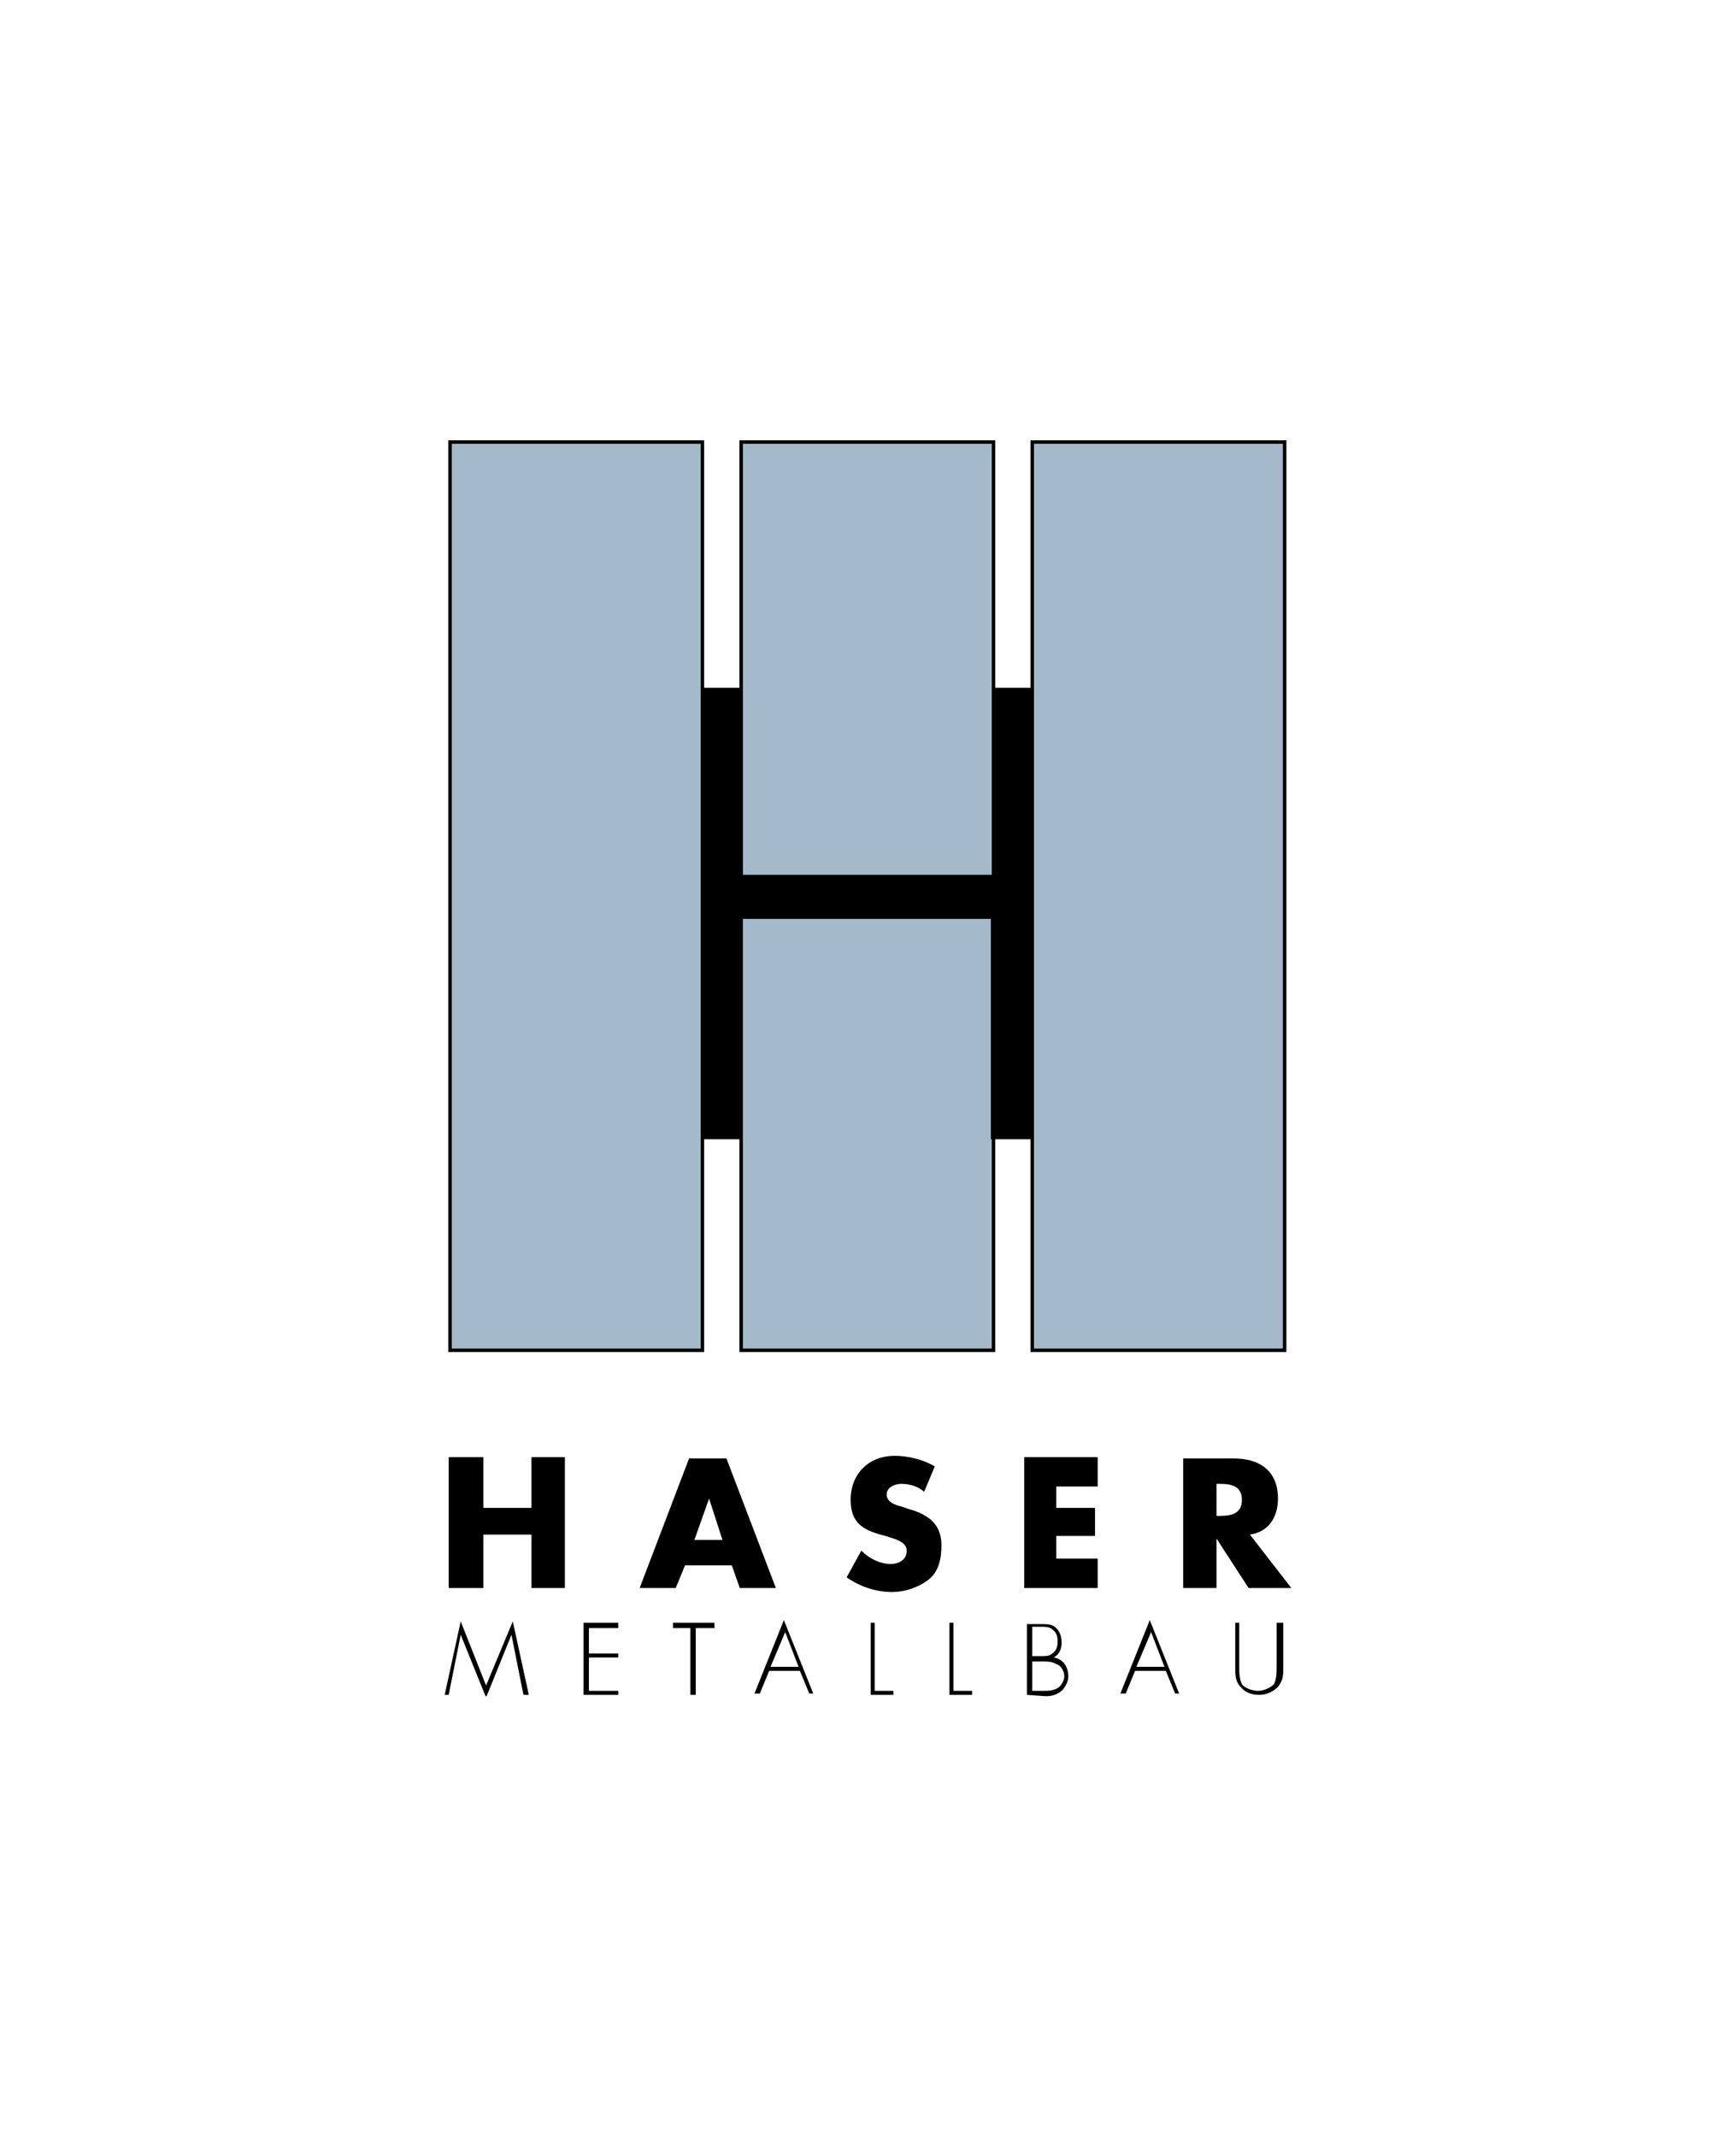 <?xml version="1.0" encoding="utf-8"?>
<!-- Generator: Adobe Illustrator 26.2.0, SVG Export Plug-In . SVG Version: 6.00 Build 0)  -->
<svg version="1.1" id="Ebene_1" xmlns="http://www.w3.org/2000/svg" xmlns:xlink="http://www.w3.org/1999/xlink" x="0px" y="0px"
	 viewBox="0 0 130 160" style="enable-background:new 0 0 130 160;" xml:space="preserve">
<style type="text/css">
	.st0{clip-path:url(#SVGID_00000119092189310261396600000013420205293230471858_);}
	.st1{clip-path:url(#SVGID_00000109746911251735726200000001898126331493852841_);}
	.st2{clip-path:url(#SVGID_00000077323061460007392810000014618113232813100423_);}
	.st3{clip-path:url(#SVGID_00000113347029318590551460000011220717059663966890_);}
	.st4{clip-path:url(#SVGID_00000174573693987658719020000018258996317505789351_);}
	.st5{clip-path:url(#SVGID_00000107552254946503134590000000475103433766004617_);}
	.st6{clip-path:url(#SVGID_00000173842987443036174560000016065623947211295657_);}
	.st7{clip-path:url(#SVGID_00000076561944878959721830000015596424554067675812_);}
	.st8{clip-path:url(#SVGID_00000013883766813650477050000000188263180296520884_);}
	.st9{clip-path:url(#SVGID_00000101063656211227715800000004660003344323652238_);}
	.st10{clip-path:url(#SVGID_00000132065751738234476080000014524110877421137802_);}
	.st11{clip-path:url(#SVGID_00000082351948924450690290000003135334001783766956_);}
	.st12{clip-path:url(#SVGID_00000132048370745568827000000012938050223019610763_);fill:#A4B9C9;}
	.st13{clip-path:url(#SVGID_00000002373262717363492790000009259829365828485266_);fill:none;stroke:#000000;stroke-width:0.261;}
	.st14{clip-path:url(#SVGID_00000013910878949643501780000002082553421803147960_);fill:#A4B9C9;}
	.st15{clip-path:url(#SVGID_00000122722384041324991990000017036930560185247386_);fill:none;stroke:#000000;stroke-width:0.261;}
	.st16{clip-path:url(#SVGID_00000098942776323774638520000018067535042445659812_);fill:#A4B9C9;}
	.st17{clip-path:url(#SVGID_00000139990079088323237210000008147259156637597601_);fill:none;stroke:#000000;stroke-width:0.261;}
	.st18{clip-path:url(#SVGID_00000142868214455371465570000004002338729896275897_);}
</style>
<g>
	<polygon points="39.8,112.9 39.8,109.1 42.3,109.1 42.3,118.9 39.8,118.9 39.8,114.9 36.2,114.9 36.2,118.9 33.6,118.9 33.6,109.1 
		36.2,109.1 36.2,112.9 	"/>
	<path d="M51.3,117.2l-0.7,1.7h-2.7l3.7-9.7h2.8l3.7,9.7h-2.7l-0.6-1.7H51.3z M53.1,112.2L53.1,112.2l-1.1,3.1h2.1L53.1,112.2z"/>
	<g>
		<g>
			<defs>
				<rect id="SVGID_1_" x="33.3" y="32.9" width="63.4" height="94.1"/>
			</defs>
			<clipPath id="SVGID_00000047769341298092371650000005440773931366781828_">
				<use xlink:href="#SVGID_1_"  style="overflow:visible;"/>
			</clipPath>
			<path style="clip-path:url(#SVGID_00000047769341298092371650000005440773931366781828_);" d="M69.2,111.7
				c-0.4-0.4-1.1-0.6-1.7-0.6c-0.4,0-1.1,0.2-1.1,0.8c0,0.6,0.7,0.8,1.1,0.9l0.6,0.2c1.4,0.4,2.4,1.1,2.4,2.7c0,1-0.2,2-1,2.6
				s-1.8,0.9-2.7,0.9c-1.2,0-2.4-0.4-3.4-1.1l1.1-2c0.6,0.6,1.4,1,2.2,1c0.6,0,1.2-0.3,1.2-1c0-0.7-1-0.9-1.6-1.1
				c-1.6-0.4-2.6-0.9-2.6-2.7c0-2,1.4-3.3,3.3-3.3c1,0,2.2,0.3,3,0.8L69.2,111.7z"/>
		</g>
		<g>
			<defs>
				<rect id="SVGID_00000174600133063435583740000016484441369774590639_" x="33.3" y="32.9" width="63.4" height="94.1"/>
			</defs>
			<clipPath id="SVGID_00000023972009014977788520000005120807126133066675_">
				<use xlink:href="#SVGID_00000174600133063435583740000016484441369774590639_"  style="overflow:visible;"/>
			</clipPath>
			<polygon style="clip-path:url(#SVGID_00000023972009014977788520000005120807126133066675_);" points="79.1,111.3 79.1,112.9 
				82,112.9 82,115 79.1,115 79.1,116.7 82.2,116.7 82.2,118.9 76.7,118.9 76.7,109.1 82.2,109.1 82.2,111.3 			"/>
		</g>
		<g>
			<defs>
				<rect id="SVGID_00000148655346423180113540000001287978930619369114_" x="33.3" y="32.9" width="63.4" height="94.1"/>
			</defs>
			<clipPath id="SVGID_00000070836299142956246860000005354217910118064294_">
				<use xlink:href="#SVGID_00000148655346423180113540000001287978930619369114_"  style="overflow:visible;"/>
			</clipPath>
			<path style="clip-path:url(#SVGID_00000070836299142956246860000005354217910118064294_);" d="M96.7,118.9h-3.2l-2.4-3.7l0,0v3.7
				h-2.5v-9.7h3.8c1.9,0,3.3,0.9,3.3,3c0,1.4-0.7,2.5-2.1,2.7L96.7,118.9z M91.1,113.5h0.2c0.8,0,1.7-0.1,1.7-1.2
				c0-1.1-0.9-1.2-1.7-1.2h-0.2V113.5z"/>
		</g>
		<g>
			<defs>
				<rect id="SVGID_00000090974774908964824590000005818278144866070186_" x="33.3" y="32.9" width="63.4" height="94.1"/>
			</defs>
			<clipPath id="SVGID_00000117645912990918092670000001610908515096937660_">
				<use xlink:href="#SVGID_00000090974774908964824590000005818278144866070186_"  style="overflow:visible;"/>
			</clipPath>
			<polygon style="clip-path:url(#SVGID_00000117645912990918092670000001610908515096937660_);" points="38.3,122.4 38.3,122.4 
				36.4,127.1 34.5,122.4 34.5,122.4 33.6,126.9 33.3,126.9 34.5,121.4 36.4,126.2 38.4,121.4 39.6,126.9 39.2,126.9 			"/>
		</g>
		<g>
			<defs>
				<rect id="SVGID_00000182525630365559531090000003868672039842585243_" x="33.3" y="32.9" width="63.4" height="94.1"/>
			</defs>
			<clipPath id="SVGID_00000098218908931447829910000008268962868705956506_">
				<use xlink:href="#SVGID_00000182525630365559531090000003868672039842585243_"  style="overflow:visible;"/>
			</clipPath>
			<polygon style="clip-path:url(#SVGID_00000098218908931447829910000008268962868705956506_);" points="44.1,121.9 44.1,123.8 
				46.3,123.8 46.3,124.1 44.1,124.1 44.1,126.6 46.3,126.6 46.3,126.9 43.7,126.9 43.7,121.5 46.3,121.5 46.3,121.9 			"/>
		</g>
		<g>
			<defs>
				<rect id="SVGID_00000039835626420170507160000002973878747425394587_" x="33.3" y="32.9" width="63.4" height="94.1"/>
			</defs>
			<clipPath id="SVGID_00000117662607361406705530000001647948049208733061_">
				<use xlink:href="#SVGID_00000039835626420170507160000002973878747425394587_"  style="overflow:visible;"/>
			</clipPath>
			<polygon style="clip-path:url(#SVGID_00000117662607361406705530000001647948049208733061_);" points="52.1,126.9 51.7,126.9 
				51.7,121.9 50.4,121.9 50.4,121.5 53.5,121.5 53.5,121.9 52.1,121.9 			"/>
		</g>
		<g>
			<defs>
				<rect id="SVGID_00000090253609159531158940000007109804927280577693_" x="33.3" y="32.9" width="63.4" height="94.1"/>
			</defs>
			<clipPath id="SVGID_00000155104465536629610300000008997265942787366811_">
				<use xlink:href="#SVGID_00000090253609159531158940000007109804927280577693_"  style="overflow:visible;"/>
			</clipPath>
			<path style="clip-path:url(#SVGID_00000155104465536629610300000008997265942787366811_);" d="M57.6,125.1l-0.7,1.7h-0.4l2.2-5.5
				l2.2,5.5h-0.3l-0.7-1.7H57.6z M58.8,122.2l-1.1,2.6h2.1L58.8,122.2z"/>
		</g>
		<g>
			<defs>
				<rect id="SVGID_00000039818800928957414850000005243557013456243861_" x="33.3" y="32.9" width="63.4" height="94.1"/>
			</defs>
			<clipPath id="SVGID_00000135681612843383625120000016400548860388721059_">
				<use xlink:href="#SVGID_00000039818800928957414850000005243557013456243861_"  style="overflow:visible;"/>
			</clipPath>
			<polygon style="clip-path:url(#SVGID_00000135681612843383625120000016400548860388721059_);" points="65.5,126.6 66.9,126.6 
				66.9,126.9 65.2,126.9 65.2,121.5 65.5,121.5 			"/>
		</g>
		<g>
			<defs>
				<rect id="SVGID_00000009562847087206496150000005069019724165635254_" x="33.3" y="32.9" width="63.4" height="94.1"/>
			</defs>
			<clipPath id="SVGID_00000055686235071880352000000011367172530040966074_">
				<use xlink:href="#SVGID_00000009562847087206496150000005069019724165635254_"  style="overflow:visible;"/>
			</clipPath>
			<polygon style="clip-path:url(#SVGID_00000055686235071880352000000011367172530040966074_);" points="71.4,126.6 72.8,126.6 
				72.8,126.9 71.1,126.9 71.1,121.5 71.4,121.5 			"/>
		</g>
		<g>
			<defs>
				<rect id="SVGID_00000043414857437297572820000018036059219361765791_" x="33.3" y="32.9" width="63.4" height="94.1"/>
			</defs>
			<clipPath id="SVGID_00000107589527523316096850000009645738259566249363_">
				<use xlink:href="#SVGID_00000043414857437297572820000018036059219361765791_"  style="overflow:visible;"/>
			</clipPath>
			<path style="clip-path:url(#SVGID_00000107589527523316096850000009645738259566249363_);" d="M76.9,126.9v-5.3H78
				c0.4,0,0.8,0,1.1,0.3c0.3,0.3,0.4,0.7,0.4,1.1c0,0.5-0.2,0.9-0.6,1.1c0.7,0.1,1.1,0.7,1.1,1.4c0,0.4-0.2,0.8-0.5,1.1
				c-0.4,0.3-0.7,0.4-1.2,0.4L76.9,126.9L76.9,126.9z M77.3,124h0.6c0.4,0,0.7,0,0.9-0.2c0.3-0.2,0.4-0.5,0.4-0.9
				c0-0.4-0.1-0.7-0.4-0.9c-0.2-0.2-0.6-0.2-0.9-0.2h-0.6L77.3,124L77.3,124z M77.3,126.6h0.8c0.4,0,0.7,0,1.1-0.2
				c0.3-0.2,0.5-0.6,0.5-0.9s-0.2-0.8-0.6-0.9c-0.3-0.2-0.7-0.2-1.1-0.2h-0.7C77.3,124.3,77.3,126.6,77.3,126.6z"/>
		</g>
		<g>
			<defs>
				<rect id="SVGID_00000061439964110248870290000009241101764801787296_" x="33.3" y="32.9" width="63.4" height="94.1"/>
			</defs>
			<clipPath id="SVGID_00000029006348531197617830000001288428979442647703_">
				<use xlink:href="#SVGID_00000061439964110248870290000009241101764801787296_"  style="overflow:visible;"/>
			</clipPath>
			<path style="clip-path:url(#SVGID_00000029006348531197617830000001288428979442647703_);" d="M85,125.1l-0.7,1.7h-0.4l2.2-5.5
				l2.2,5.5H88l-0.7-1.7H85z M86.2,122.2l-1.1,2.6h2.1L86.2,122.2z"/>
		</g>
		<g>
			<defs>
				<rect id="SVGID_00000056392449035827780750000008423430124375415176_" x="33.3" y="32.9" width="63.4" height="94.1"/>
			</defs>
			<clipPath id="SVGID_00000049220467246120917980000016642965550041742729_">
				<use xlink:href="#SVGID_00000056392449035827780750000008423430124375415176_"  style="overflow:visible;"/>
			</clipPath>
			<path style="clip-path:url(#SVGID_00000049220467246120917980000016642965550041742729_);" d="M95.8,121.5h0.3v3.3
				c0,0.6,0,1-0.4,1.5c-0.4,0.4-0.9,0.6-1.4,0.6c-0.6,0-1.1-0.2-1.4-0.6c-0.4-0.4-0.4-0.9-0.4-1.5v-3.3h0.3v3.2c0,0.5,0,1,0.2,1.4
				c0.2,0.3,0.8,0.5,1.2,0.5c0.4,0,0.9-0.2,1.2-0.5c0.2-0.4,0.2-0.9,0.2-1.4v-3.2H95.8z"/>
		</g>
		<g>
			<defs>
				<rect id="SVGID_00000154421533275031374510000008218187655479129277_" x="33.3" y="32.9" width="63.4" height="94.1"/>
			</defs>
			<clipPath id="SVGID_00000114058732434023121780000012189436117310893246_">
				<use xlink:href="#SVGID_00000154421533275031374510000008218187655479129277_"  style="overflow:visible;"/>
			</clipPath>
			
				<rect x="33.7" y="33.1" style="clip-path:url(#SVGID_00000114058732434023121780000012189436117310893246_);fill:#A4B9C9;" width="18.9" height="68"/>
		</g>
		<g>
			<defs>
				<rect id="SVGID_00000075848033130562548230000005892020641734874755_" x="33.3" y="32.9" width="63.4" height="94.1"/>
			</defs>
			<clipPath id="SVGID_00000176033977695476362390000010642862155352043418_">
				<use xlink:href="#SVGID_00000075848033130562548230000005892020641734874755_"  style="overflow:visible;"/>
			</clipPath>
			
				<rect x="33.7" y="33.1" style="clip-path:url(#SVGID_00000176033977695476362390000010642862155352043418_);fill:none;stroke:#000000;stroke-width:0.261;" width="18.9" height="68"/>
		</g>
		<g>
			<defs>
				<rect id="SVGID_00000027592615949714239920000009131255423983119796_" x="33.3" y="32.9" width="63.4" height="94.1"/>
			</defs>
			<clipPath id="SVGID_00000065770729522409847660000014105177472531174282_">
				<use xlink:href="#SVGID_00000027592615949714239920000009131255423983119796_"  style="overflow:visible;"/>
			</clipPath>
			
				<rect x="55.5" y="33.1" style="clip-path:url(#SVGID_00000065770729522409847660000014105177472531174282_);fill:#A4B9C9;" width="18.9" height="68"/>
		</g>
		<g>
			<defs>
				<rect id="SVGID_00000059272924599649456070000001722143627452309410_" x="33.3" y="32.9" width="63.4" height="94.1"/>
			</defs>
			<clipPath id="SVGID_00000152967736141324839220000015957949636716711812_">
				<use xlink:href="#SVGID_00000059272924599649456070000001722143627452309410_"  style="overflow:visible;"/>
			</clipPath>
			
				<rect x="55.5" y="33.1" style="clip-path:url(#SVGID_00000152967736141324839220000015957949636716711812_);fill:none;stroke:#000000;stroke-width:0.261;" width="18.9" height="68"/>
		</g>
		<g>
			<defs>
				<rect id="SVGID_00000146471086796279288600000011719937377603636369_" x="33.3" y="32.9" width="63.4" height="94.1"/>
			</defs>
			<clipPath id="SVGID_00000092452293468617238780000016005545353574974342_">
				<use xlink:href="#SVGID_00000146471086796279288600000011719937377603636369_"  style="overflow:visible;"/>
			</clipPath>
			
				<rect x="77.3" y="33.1" style="clip-path:url(#SVGID_00000092452293468617238780000016005545353574974342_);fill:#A4B9C9;" width="18.9" height="68"/>
		</g>
		<g>
			<defs>
				<rect id="SVGID_00000068658086510223906660000007490006140441067425_" x="33.3" y="32.9" width="63.4" height="94.1"/>
			</defs>
			<clipPath id="SVGID_00000133516098161201349750000014515657347848297126_">
				<use xlink:href="#SVGID_00000068658086510223906660000007490006140441067425_"  style="overflow:visible;"/>
			</clipPath>
			
				<rect x="77.3" y="33.1" style="clip-path:url(#SVGID_00000133516098161201349750000014515657347848297126_);fill:none;stroke:#000000;stroke-width:0.261;" width="18.9" height="68"/>
		</g>
		<g>
			<defs>
				<rect id="SVGID_00000060012968207910143450000002297895723137411232_" x="33.3" y="32.9" width="63.4" height="94.1"/>
			</defs>
			<clipPath id="SVGID_00000154414716365784675630000013418124100568581765_">
				<use xlink:href="#SVGID_00000060012968207910143450000002297895723137411232_"  style="overflow:visible;"/>
			</clipPath>
			<polygon style="clip-path:url(#SVGID_00000154414716365784675630000013418124100568581765_);" points="74.3,65.5 74.3,51.5 
				77.3,51.5 77.3,85.3 74.2,85.3 74.2,68.8 55.5,68.8 55.5,85.3 52.5,85.3 52.5,51.5 55.6,51.5 55.6,65.5 			"/>
		</g>
	</g>
</g>
</svg>
